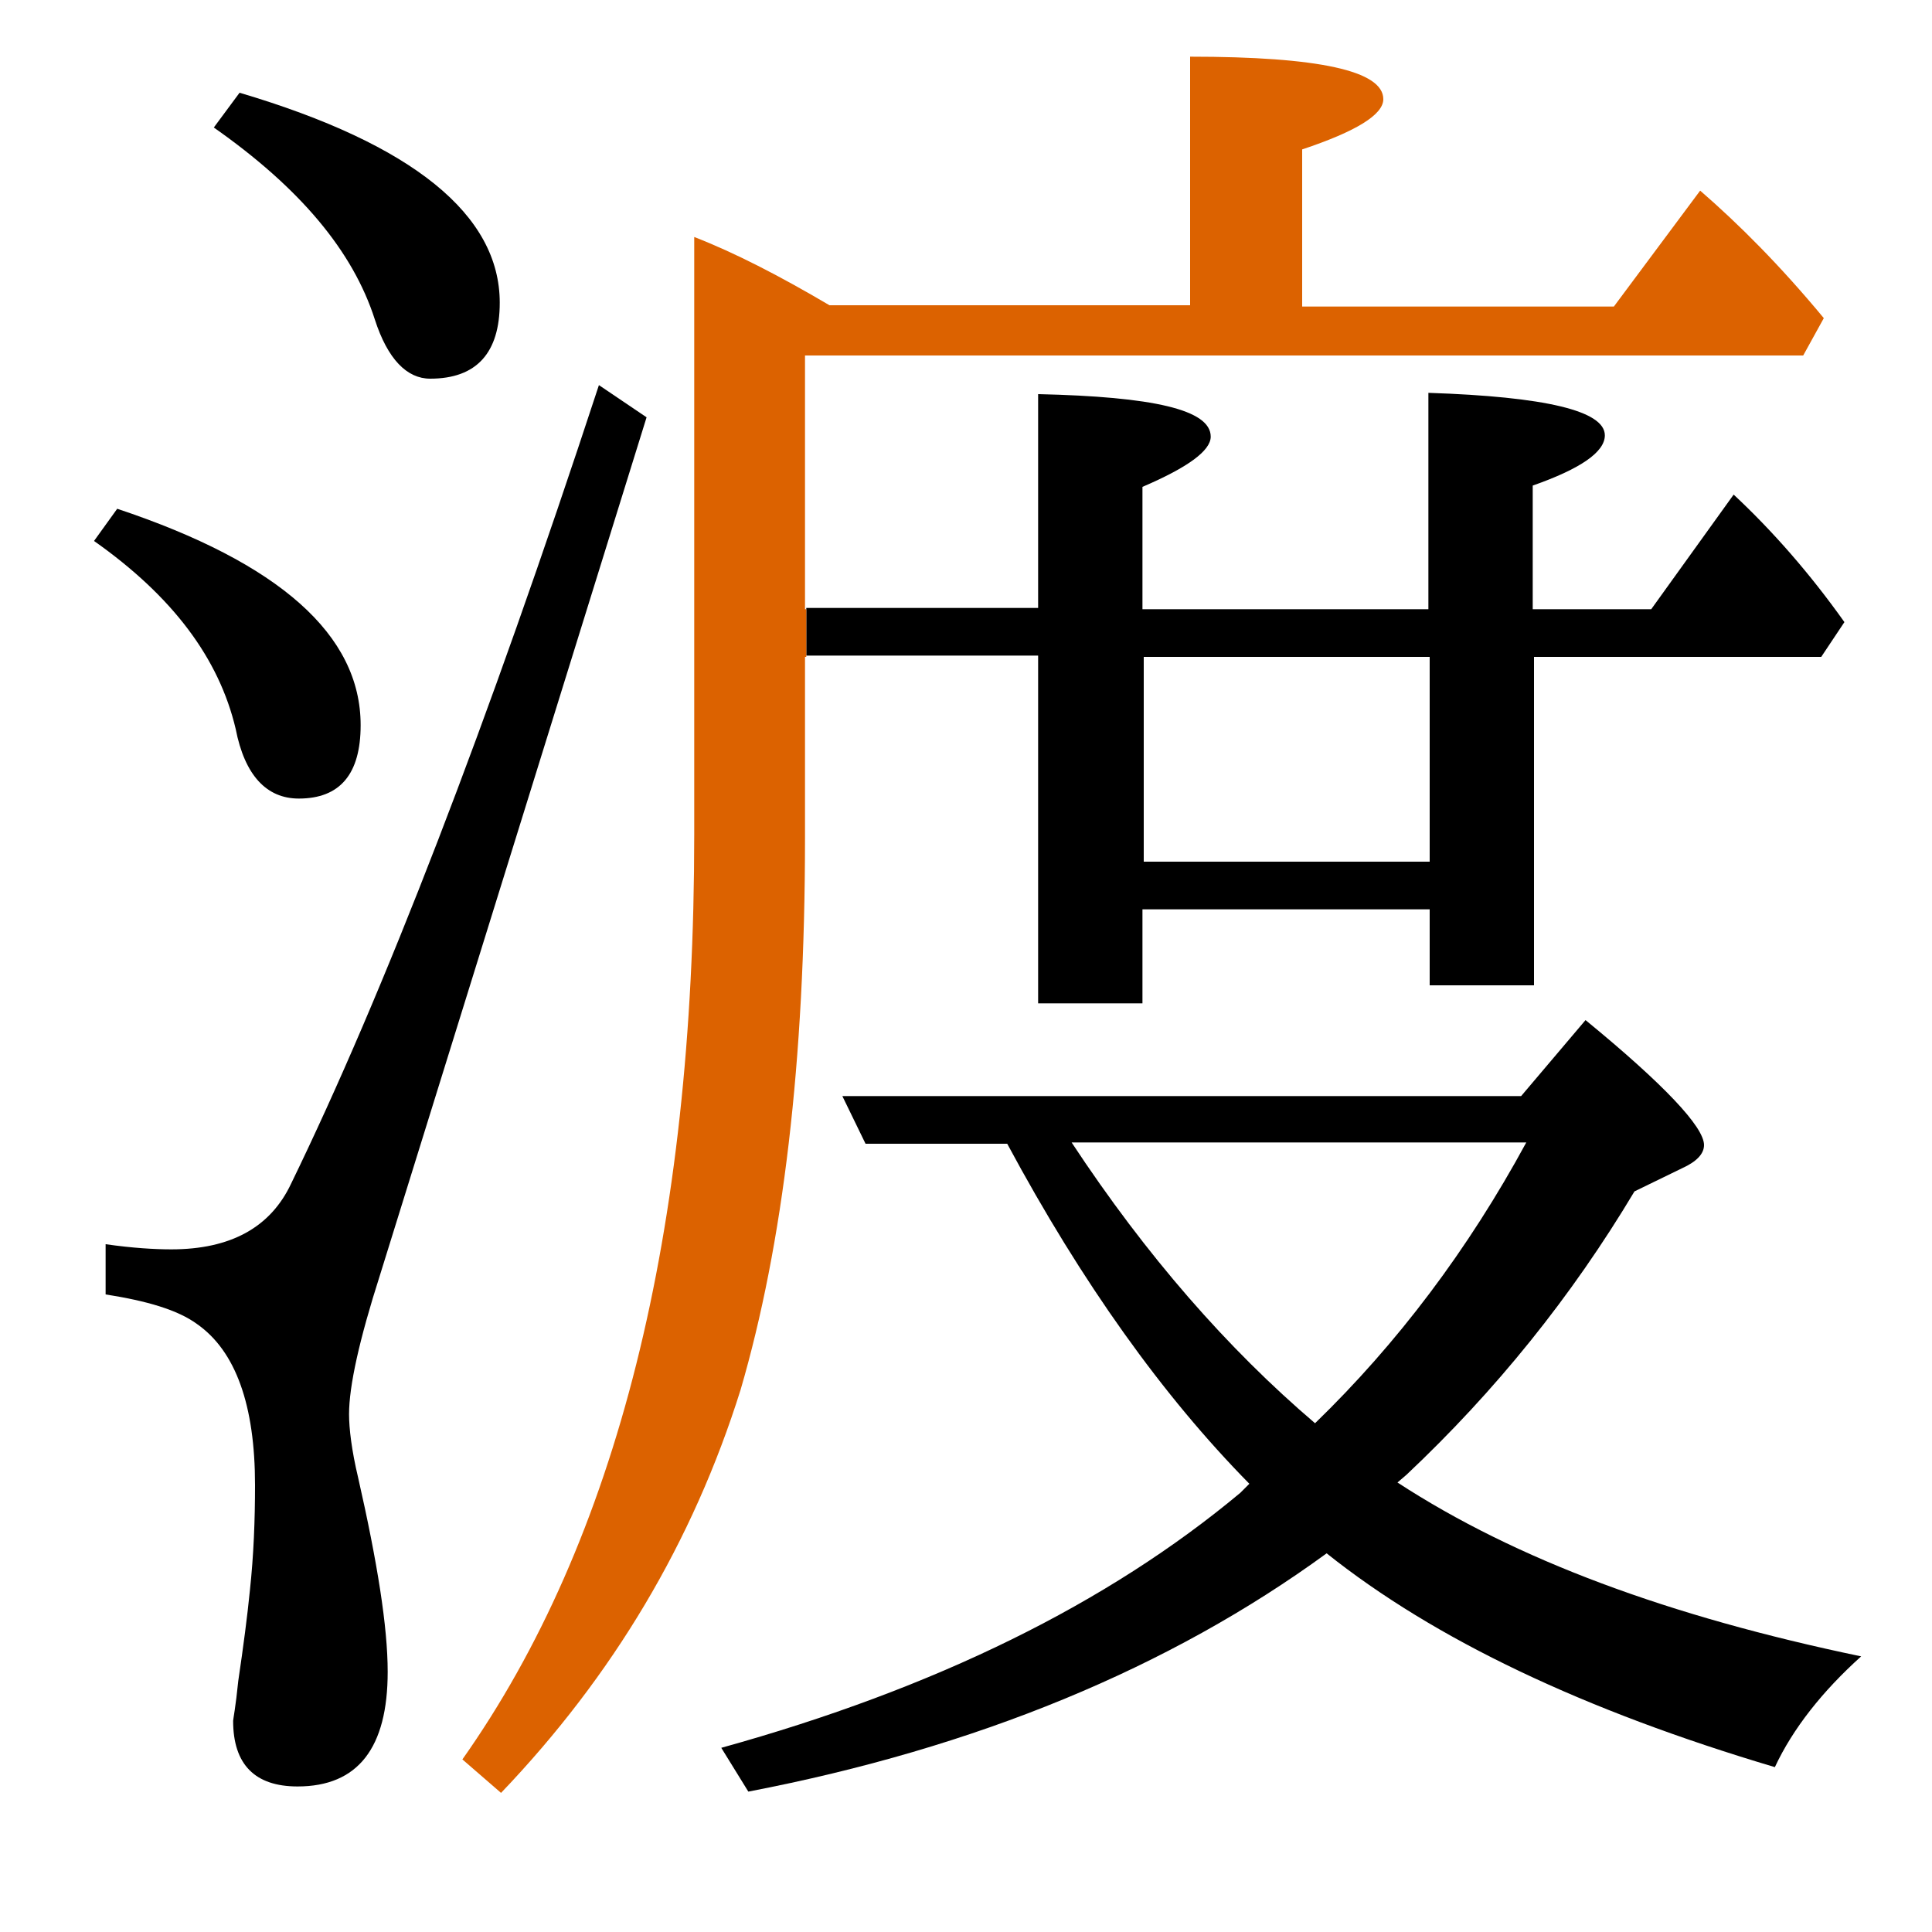 <?xml version="1.0" encoding="utf-8"?>
<!-- Generator: Adobe Illustrator 19.0.0, SVG Export Plug-In . SVG Version: 6.00 Build 0)  -->
<svg version="1.1" id="圖層_1" xmlns="http://www.w3.org/2000/svg" xmlns:xlink="http://www.w3.org/1999/xlink" x="0px" y="0px"
	 viewBox="45 -33.8 150 150" style="enable-background:new 45 -33.8 150 150;" xml:space="preserve">
<style type="text/css">
	.st0{enable-background:new    ;}
	.st1{fill:#DC6200;}
</style>
<g class="st0">
	<path d="M72.1,76c0-2.2,0.8-5.8,2.4-10.8L95.2-1.4l-3.7-2.5c-8.7,26.5-16.7,47.2-23.9,62c-1.6,3.4-4.7,5.1-9.3,5.1
		c-1.3,0-3-0.1-5.1-0.4v3.9c3.2,0.5,5.6,1.2,7.1,2.3c3,2.1,4.5,6.3,4.5,12.5c0,2.7-0.1,5.4-0.4,8.2c-0.2,2-0.5,4.3-0.9,7
		c-0.2,2-0.4,3-0.4,3.1c0,3.4,1.7,5.1,5,5.1c4.7,0,7-3,7-8.9c0-3.5-0.8-8.5-2.3-15.1C72.3,78.8,72.1,77.1,72.1,76z"/>
	<path d="M63.3,22.8c0.7,3.6,2.4,5.4,4.9,5.4c3.2,0,4.8-1.9,4.8-5.7c0-7-6.3-12.6-18.9-16.8l-1.8,2.5C58.4,12.5,62,17.3,63.3,22.8z"
		/>
	<path d="M74.1-9c1,3.1,2.5,4.6,4.3,4.6c3.6,0,5.4-2,5.4-5.9c0-6.8-6.7-12.3-20.2-16.3l-2,2.7C68.3-19.2,72.4-14.3,74.1-9z"/>
	<path d="M153.5,81.3l0.7-0.6c6.9-6.5,12.8-13.8,17.7-22l3.7-1.8c1.1-0.5,1.7-1.1,1.7-1.8c0-1.4-3.1-4.7-9.2-9.7l-5,5.9h-52.7
		l1.8,3.7h11c5.8,10.8,12.1,19.6,18.8,26.4l-0.7,0.7c-10.3,8.6-23.7,15.2-40.3,19.8l2.1,3.4c17.7-3.4,32.7-9.6,44.9-18.5
		c8.4,6.7,20,12.2,34.8,16.6c1.4-3,3.7-5.9,6.7-8.6C174.6,91.7,162.7,87.3,153.5,81.3z M147.1,76.7c-6.8-5.8-13.1-13-18.9-21.8h35.3
		C159,63.2,153.5,70.5,147.1,76.7z"/>
	<path d="M125.6,17.2v26.9h8.1v-7.3H156v5.9h8.1V17.2h22.3l1.8-2.7c-2.7-3.8-5.6-7.1-8.6-9.9l-6.4,8.9h-9.2V3.9
		c3.7-1.3,5.6-2.6,5.6-3.9c0-1.9-4.6-3-13.7-3.3v16.8h-22.2V4c3.5-1.5,5.3-2.8,5.3-3.9c0-2.1-4.5-3.1-13.4-3.3v16.6h-18v3.7H125.6z
		 M133.8,17.2H156v15.9h-22.2V17.2z"/>
	<path class="st1" d="M107.5,31.3V17.2h0.1v-3.7h-0.1V-6.2H185l1.6-2.9c-3.4-4.1-6.6-7.3-9.6-9.9l-6.7,9h-24.2v-12.2
		c4.2-1.4,6.3-2.7,6.3-3.9c0-2.2-5-3.3-15-3.3v19.3h-28c-3.9-2.3-7.4-4.1-10.5-5.3V31c0,30.9-6,54.8-18,71.8l3,2.6
		c8.7-9.1,14.9-19.5,18.6-31.3C105.8,62.8,107.5,48.6,107.5,31.3z"/>
</g>
</svg>
